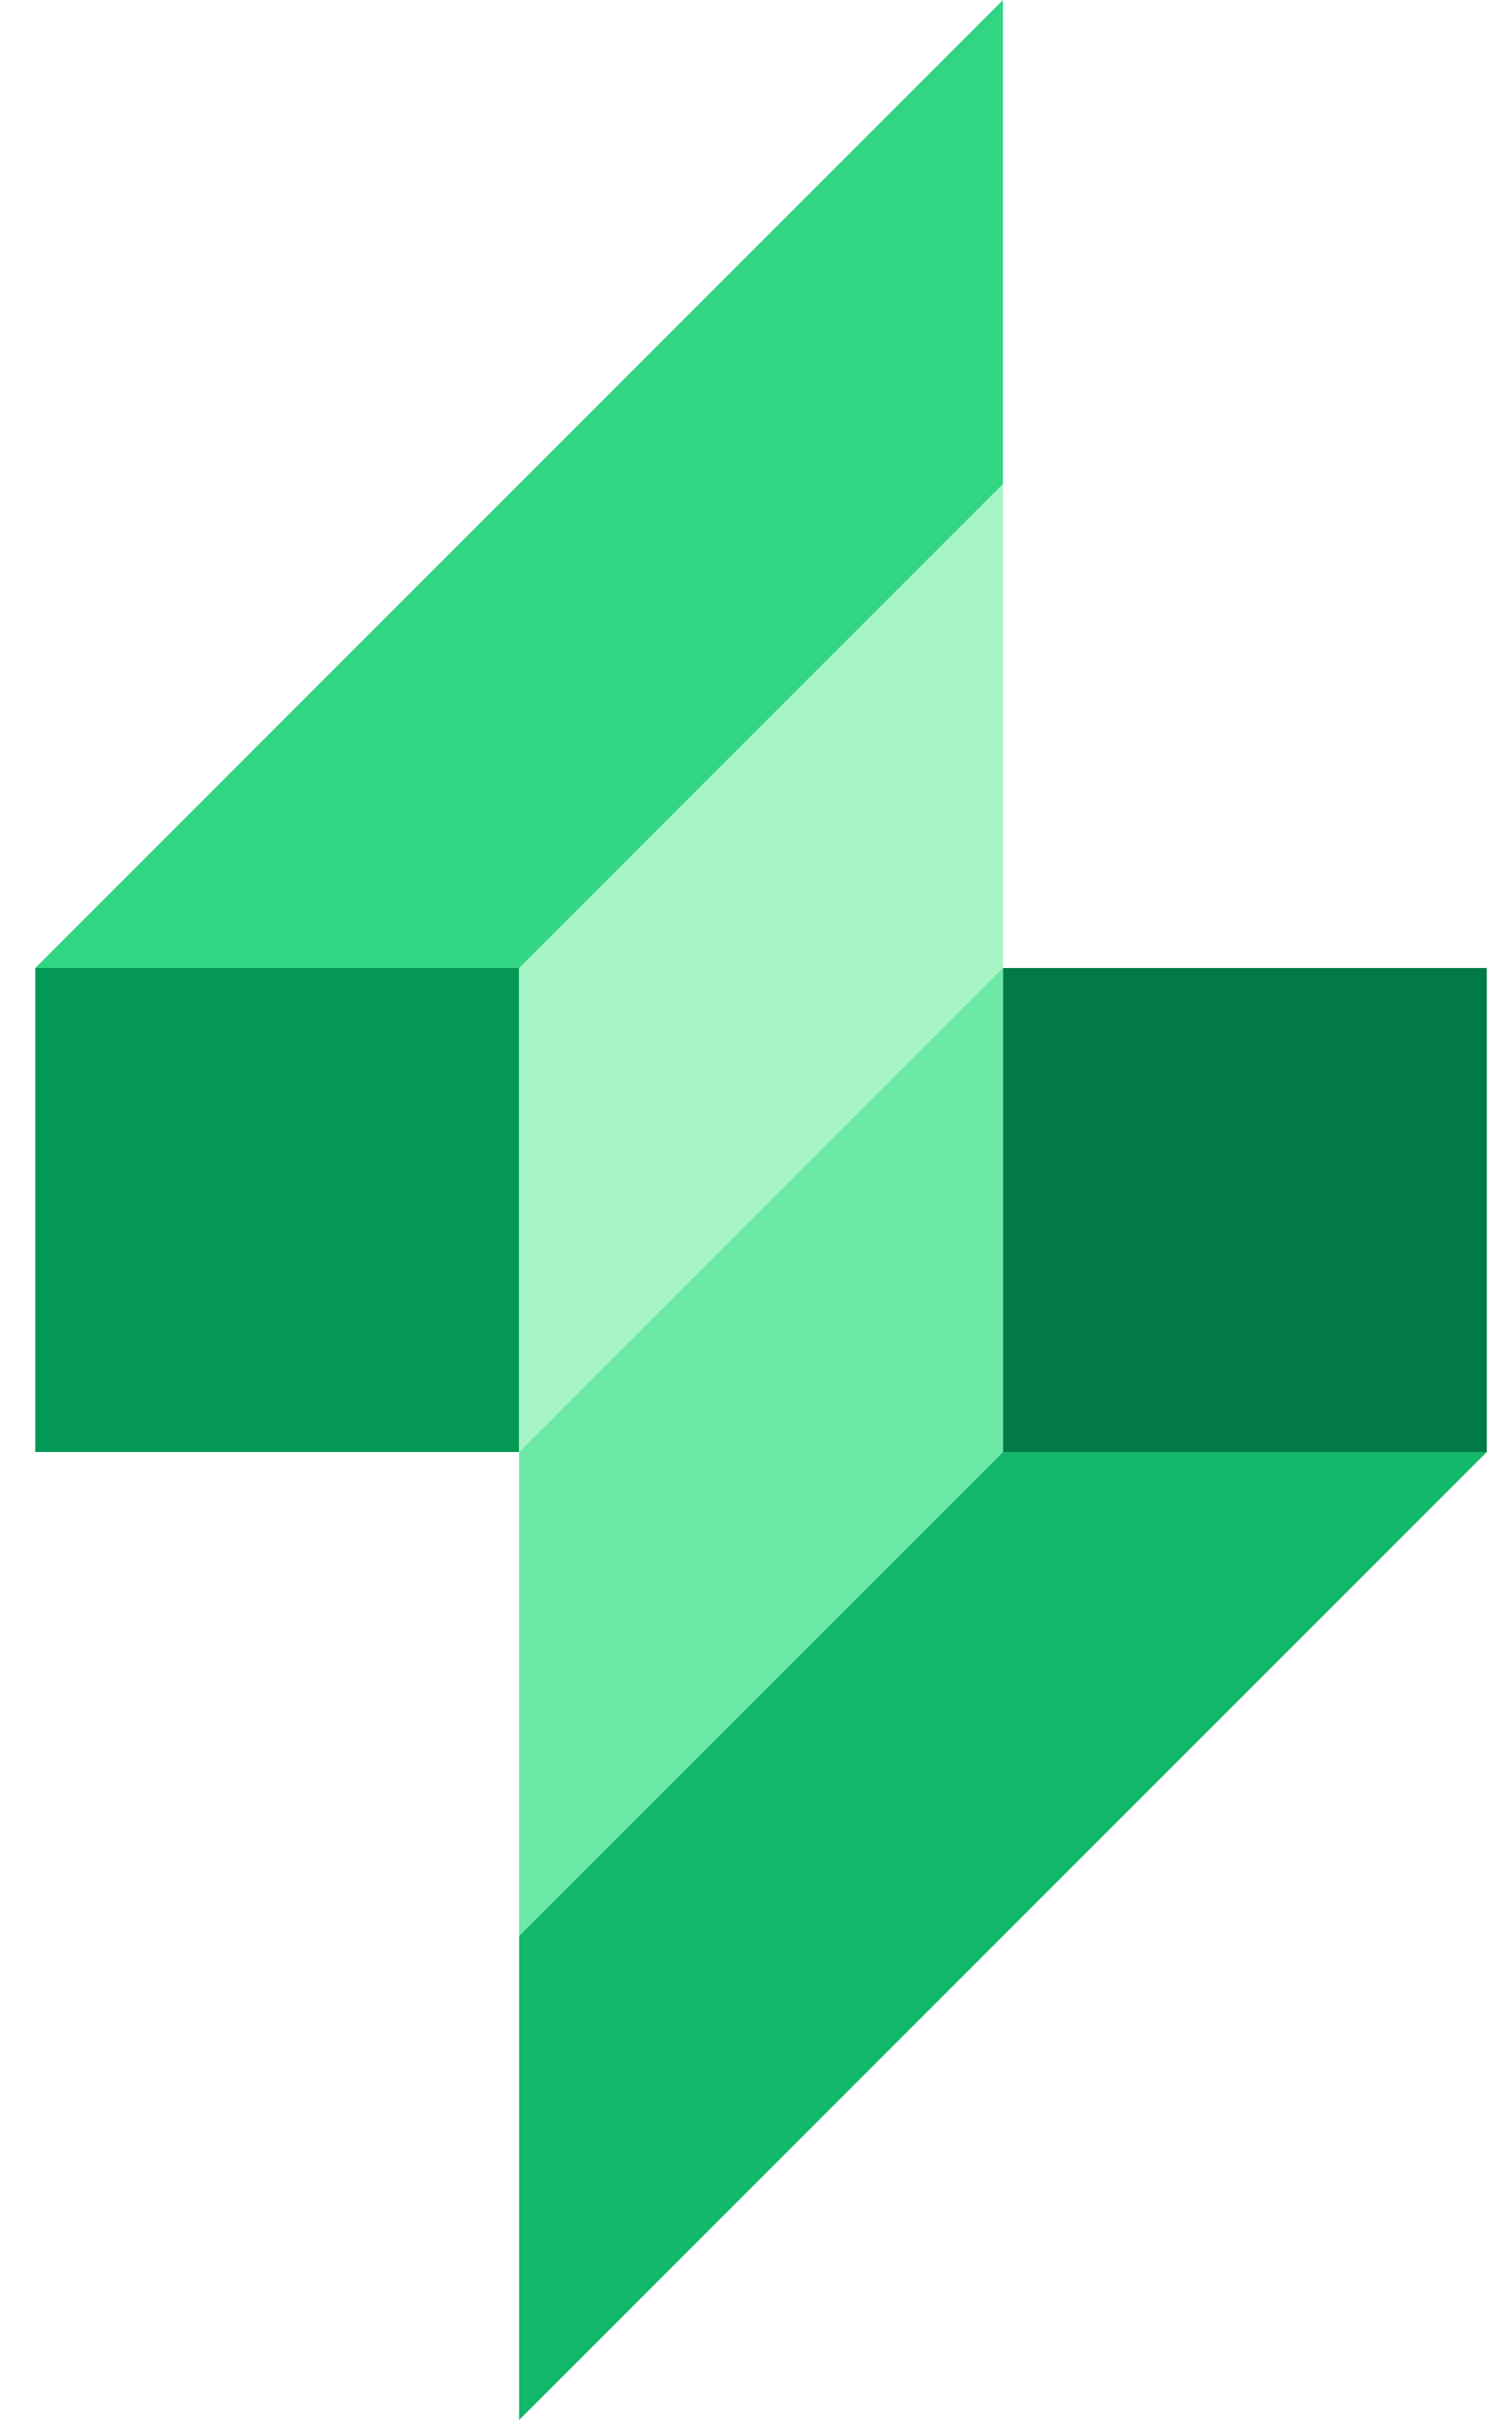 <svg width="25" height="40" viewBox="0 0 25 40" fill="none" xmlns="http://www.w3.org/2000/svg">
<g id="Logomark">
<rect id="Shape" x="0.583" y="16" width="8" height="8" fill="#039855"/>
<rect id="Shape_2" x="24.583" y="24" width="8" height="8" transform="rotate(180 24.583 24)" fill="#027A48"/>
<path id="Shape_3" d="M8.583 16L16.583 8V16L8.583 24V16Z" fill="#A6F4C5"/>
<path id="Shape_4" d="M16.583 24L8.583 32L8.583 24L16.583 16L16.583 24Z" fill="#6CE9A6"/>
<path id="Shape_5" d="M0.583 16L16.583 0V8L8.583 16H0.583Z" fill="#32D583"/>
<path id="Shape_6" d="M24.583 24L8.583 40L8.583 32L16.583 24L24.583 24Z" fill="#12B76A"/>
</g>
</svg>